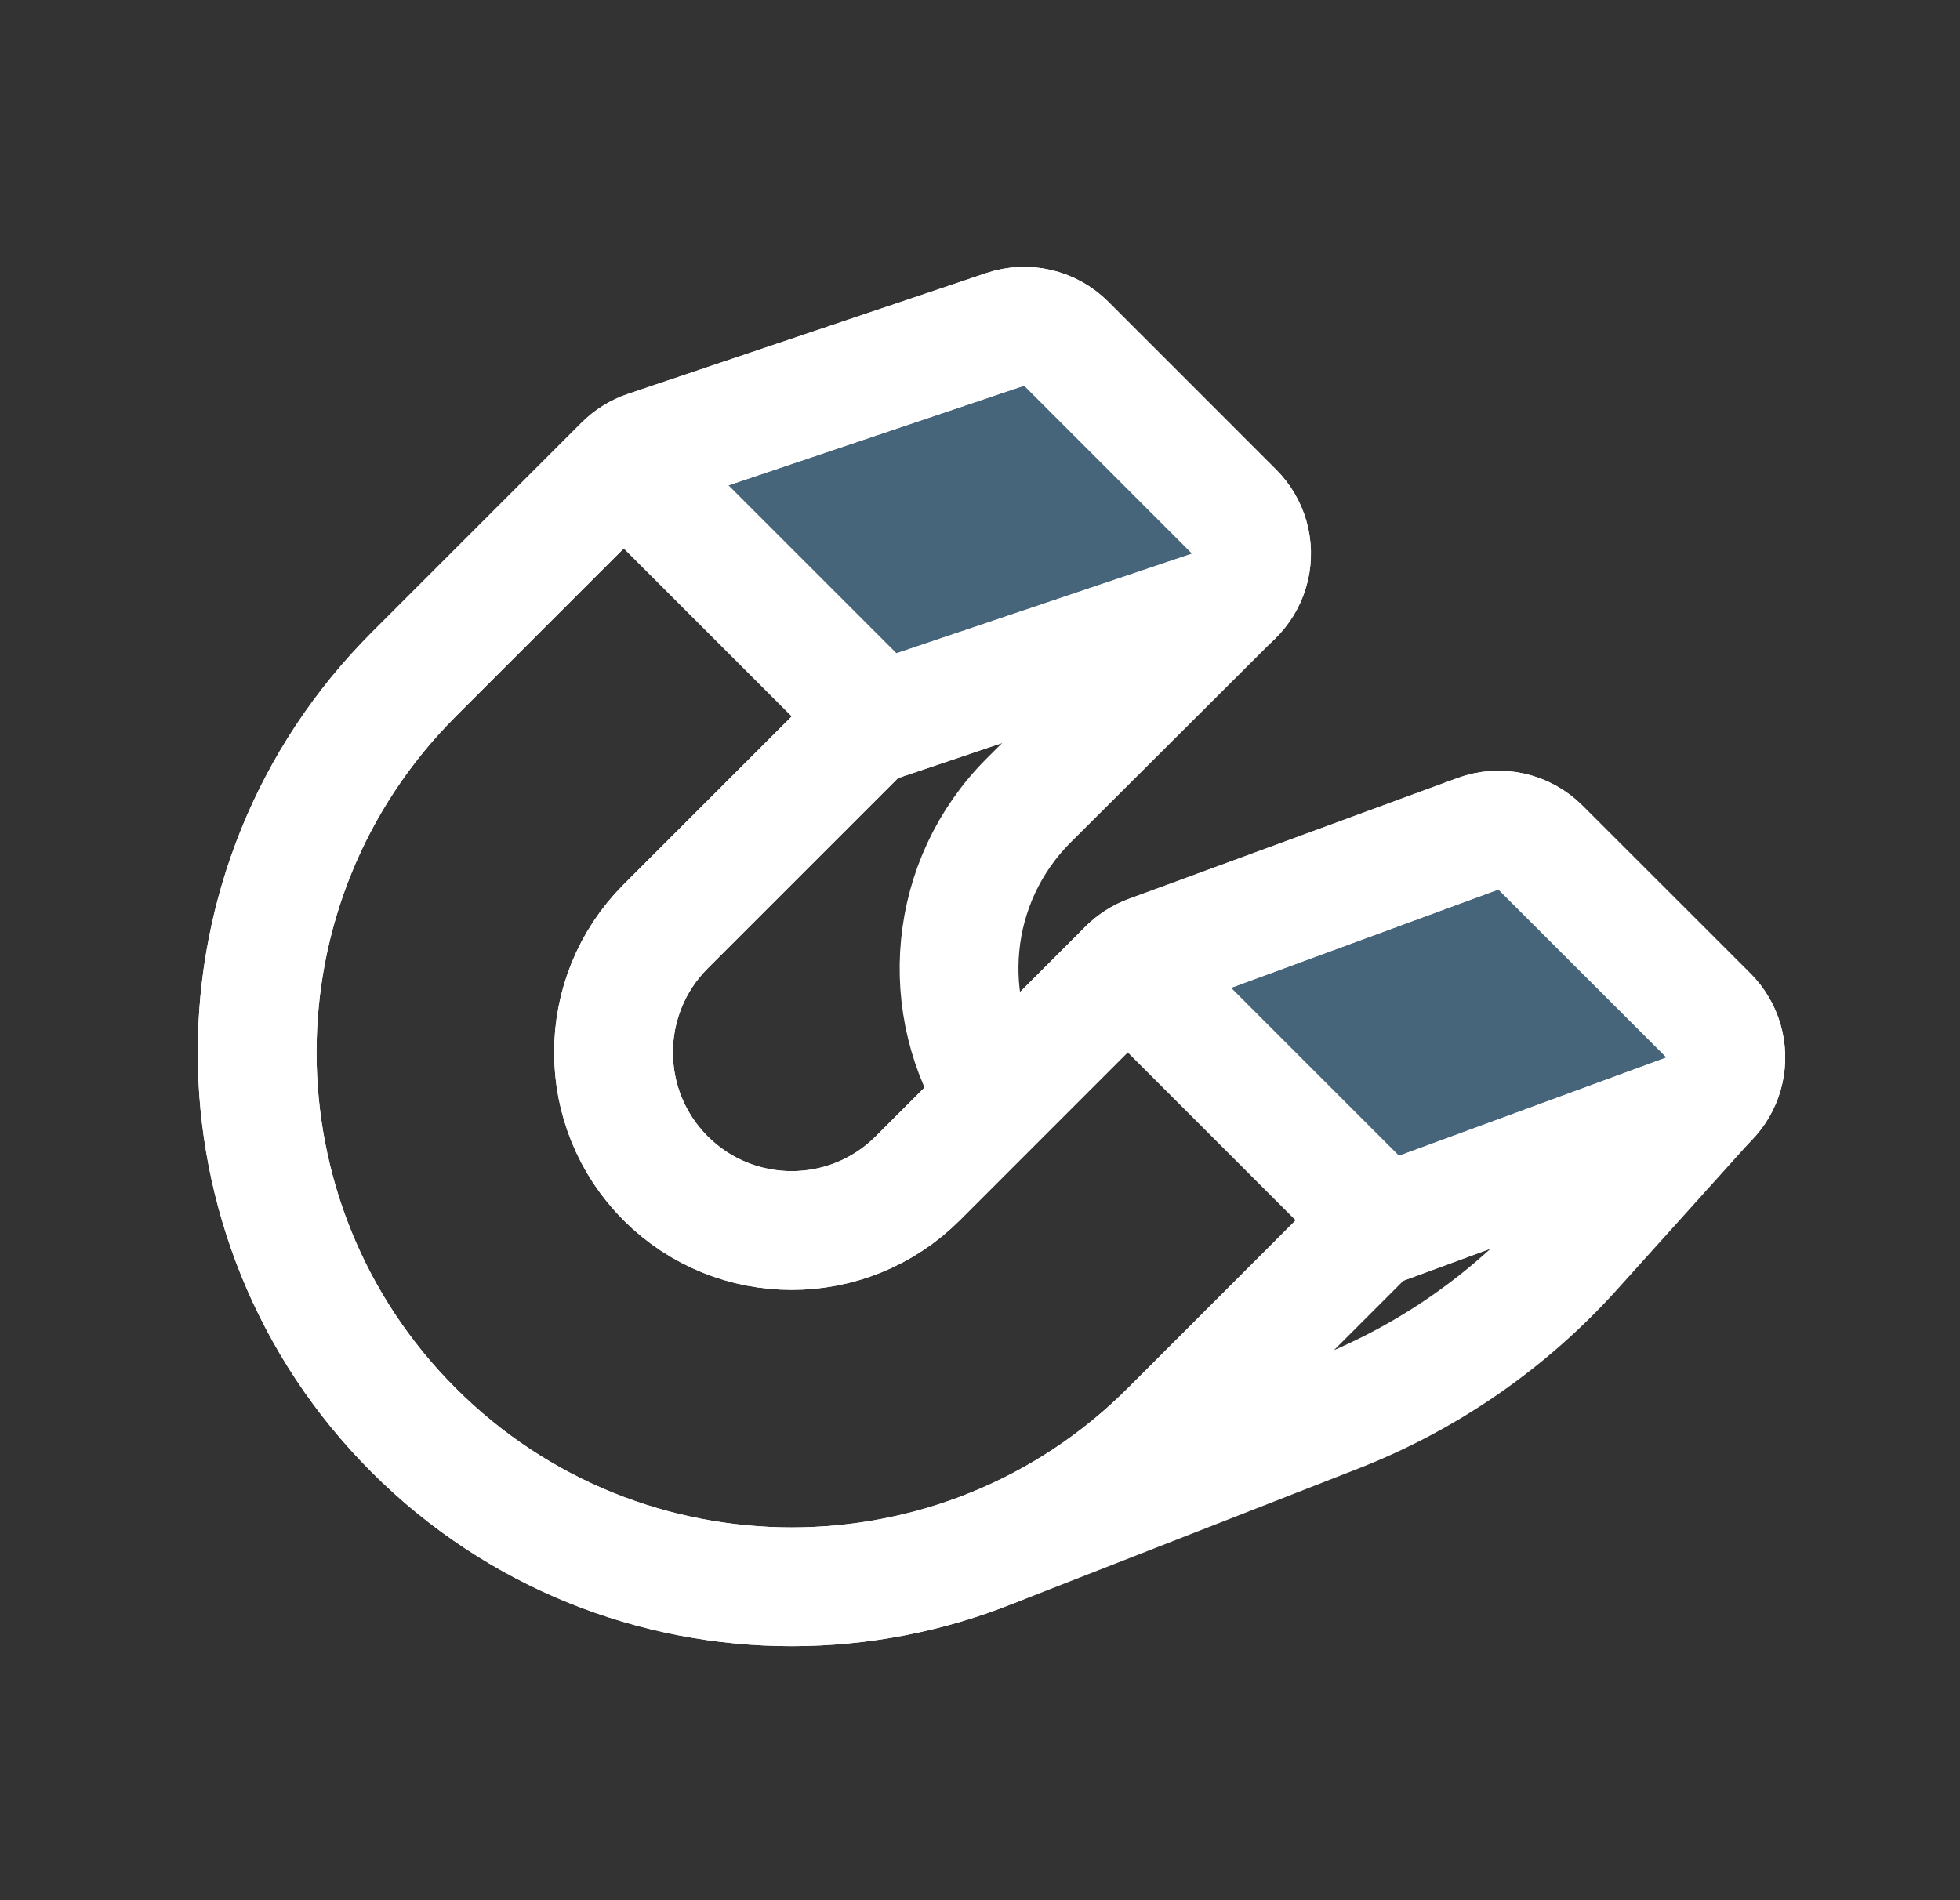 <svg width="33" height="32" viewBox="0 0 33 32" fill="none" xmlns="http://www.w3.org/2000/svg">
<rect x="0" y="0" width="33" height="32" fill="#333333" stroke="none"/>
<path d="M17.244 5.787L20.779 9.323L14.744 11.358L11.208 7.823L17.244 5.787Z" fill="#46647A"/>
<path d="M25.229 14.273L28.765 17.808L23.229 19.843L19.694 16.308L25.229 14.273Z" fill="#46647A"/>
<path d="M20.392 10.27C20.72 10.16 20.967 9.888 21.046 9.551C21.125 9.214 21.024 8.86 20.779 8.616L17.951 5.787C17.682 5.519 17.284 5.425 16.924 5.547L10.889 7.582C10.743 7.632 10.61 7.714 10.501 7.823L6.966 11.358C3.451 14.873 3.451 20.572 6.966 24.086C10.48 27.601 16.179 27.601 19.694 24.086L23.073 20.706L28.403 18.747C28.723 18.629 28.961 18.356 29.034 18.023C29.107 17.69 29.006 17.342 28.765 17.101L25.936 14.273C25.66 13.997 25.25 13.907 24.884 14.041L19.348 16.077C19.212 16.127 19.089 16.206 18.986 16.308L15.451 19.844C14.279 21.015 12.38 21.015 11.208 19.844C10.037 18.672 10.037 16.773 11.208 15.601L14.578 12.231L20.392 10.27Z" stroke="white" stroke-width="2" stroke-linejoin="round"/>
<path d="M20.392 10.27C20.72 10.16 20.967 9.888 21.046 9.551C21.125 9.214 21.024 8.86 20.779 8.616L17.951 5.787C17.682 5.519 17.284 5.425 16.924 5.547L10.889 7.582C10.743 7.632 10.61 7.714 10.501 7.823L6.966 11.358C3.451 14.873 3.451 20.572 6.966 24.086C10.48 27.601 16.179 27.601 19.694 24.086L23.073 20.706L28.403 18.747C28.723 18.629 28.961 18.356 29.034 18.023C29.107 17.69 29.006 17.342 28.765 17.101L25.936 14.273C25.66 13.997 25.25 13.907 24.884 14.041L19.348 16.077C19.212 16.127 19.089 16.206 18.986 16.308L15.451 19.844C14.279 21.015 12.38 21.015 11.208 19.844C10.037 18.672 10.037 16.773 11.208 15.601L14.578 12.231L20.392 10.27Z" stroke="white" stroke-width="2" stroke-linejoin="round"/>
<path d="M28.762 18.516L26.485 21.046C25.391 22.261 24.029 23.203 22.507 23.799L16.691 26.075" stroke="white" stroke-width="2" stroke-linejoin="round"/>
<path d="M10.678 8L14.567 11.889" stroke="white" stroke-width="2" stroke-linecap="round"/>
<path d="M18.986 16.308L22.875 20.197" stroke="white" stroke-width="2" stroke-linecap="round"/>
<path d="M20.777 10.031L17.319 13.48C15.955 14.844 15.782 16.948 16.8 18.5" stroke="white" stroke-width="2" stroke-linejoin="round"/>
</svg>
